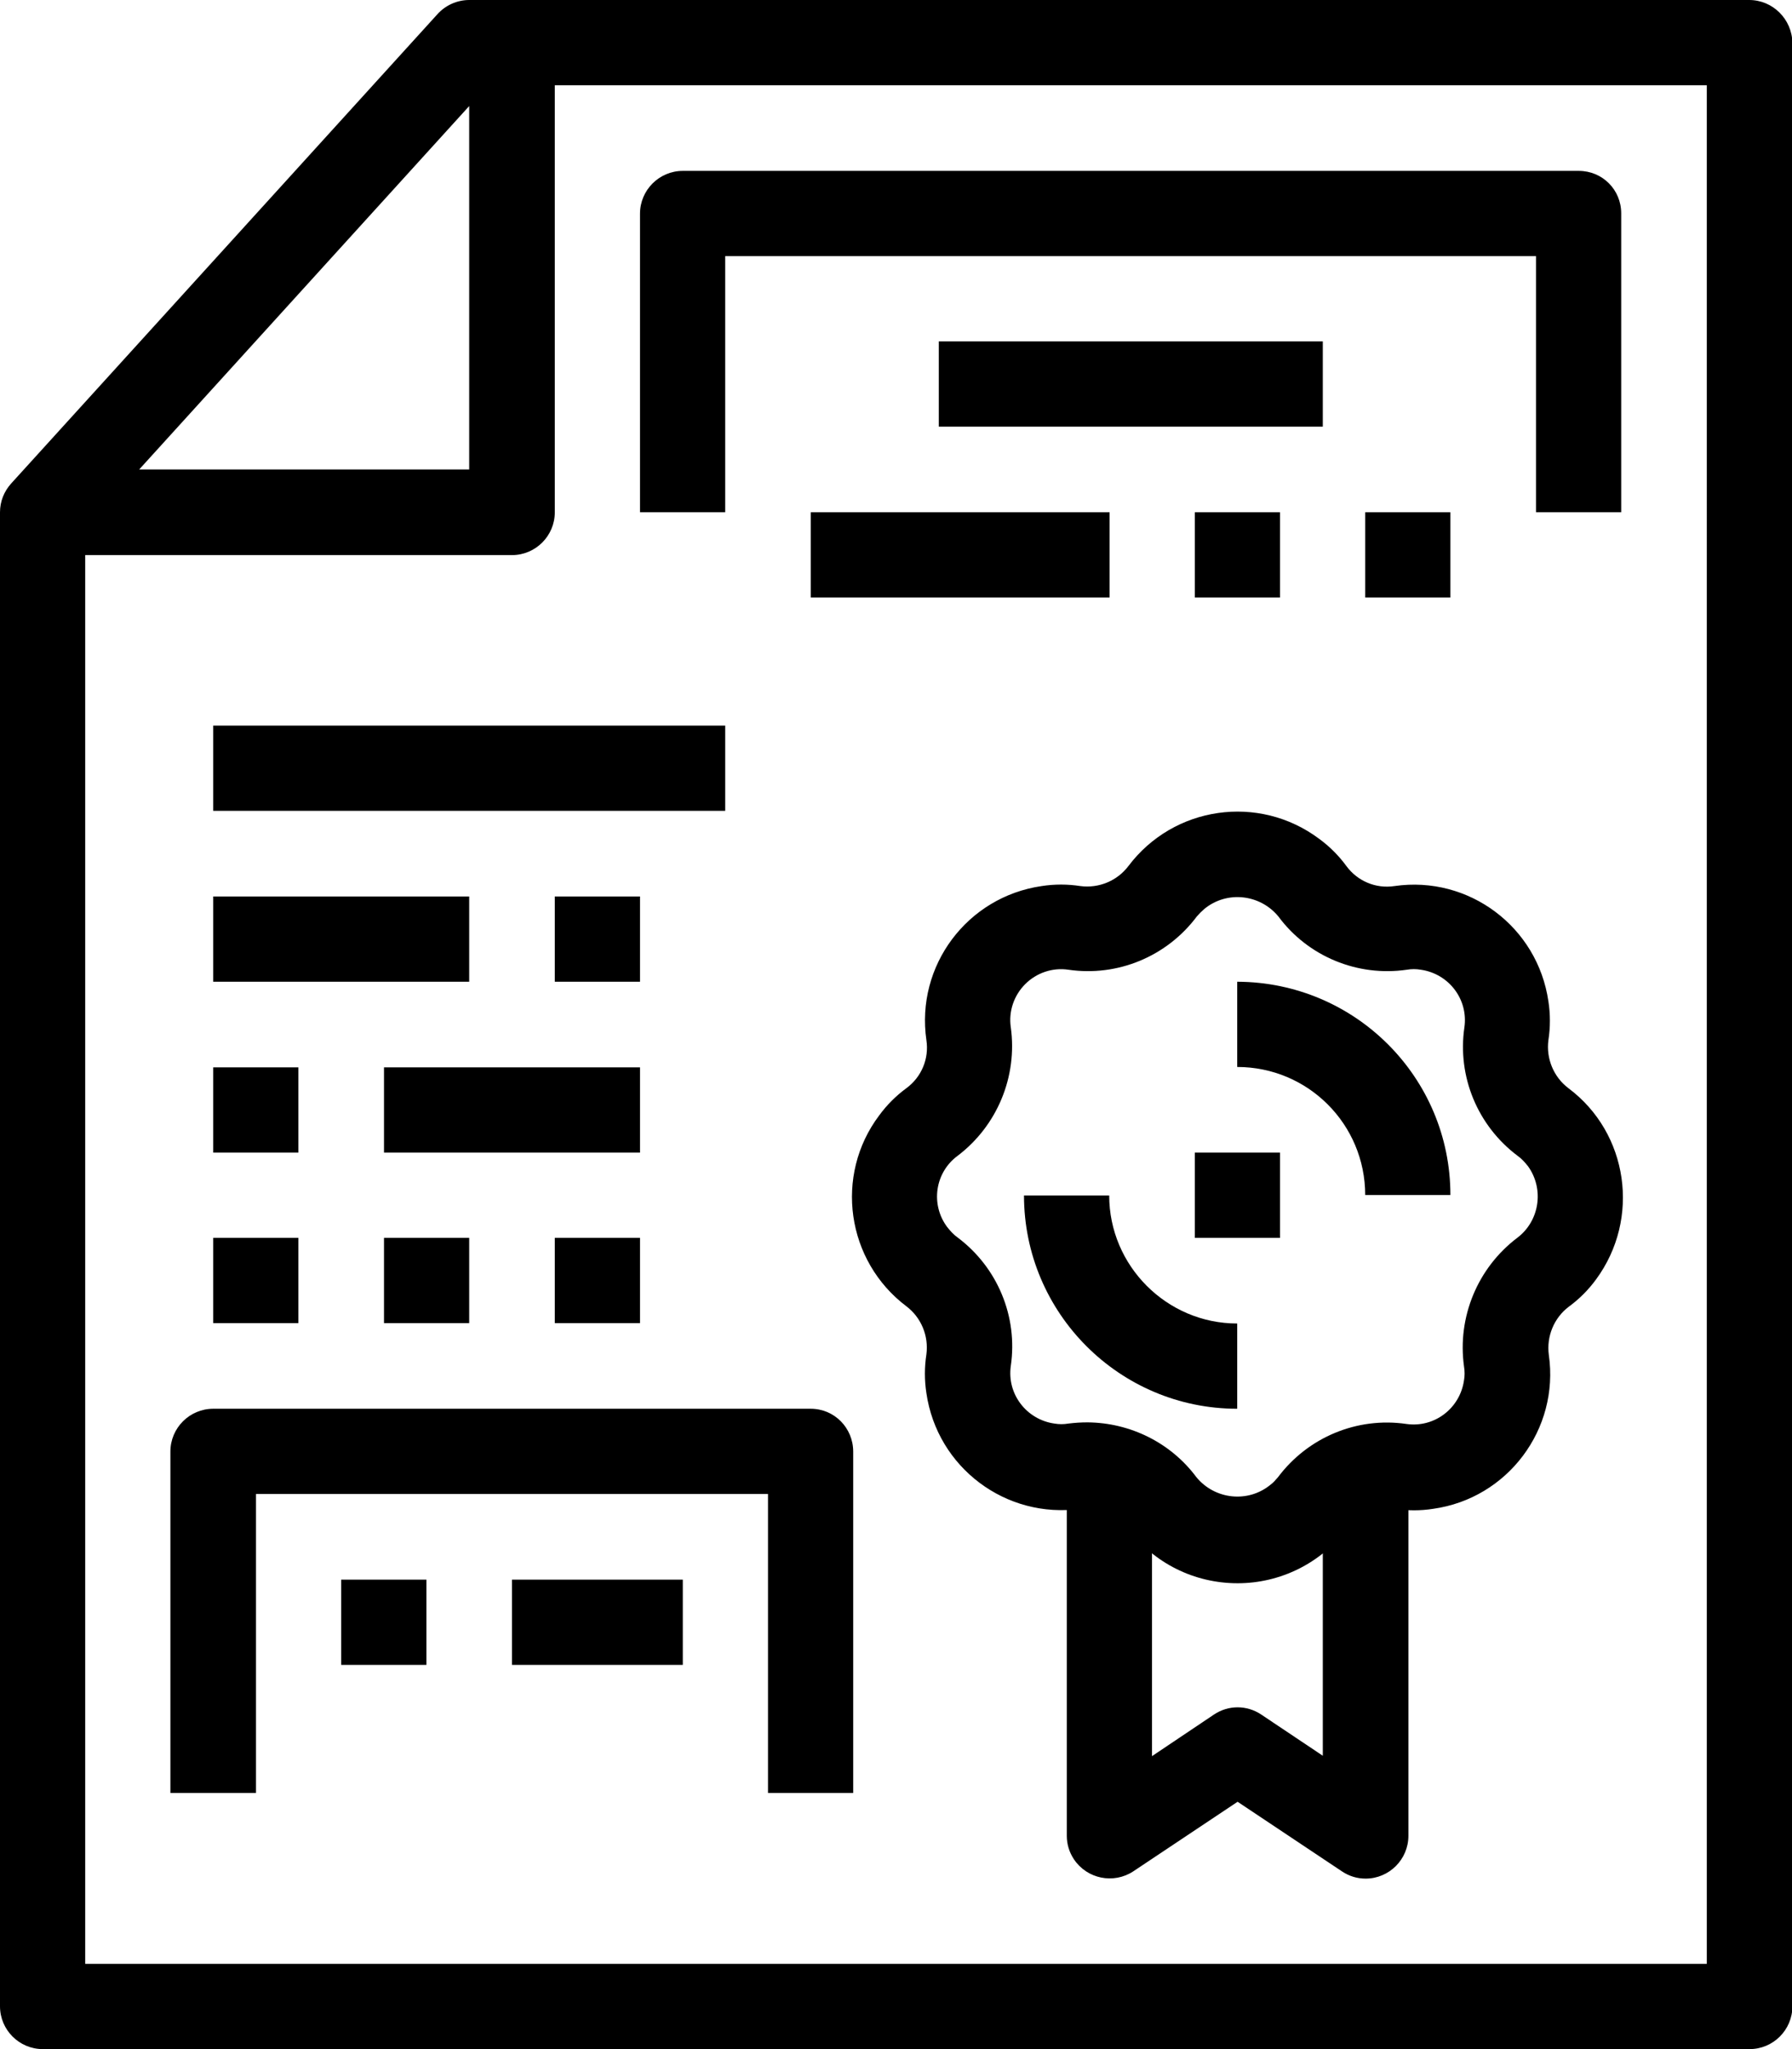 <?xml version="1.0" encoding="utf-8"?>
<!-- Generator: Adobe Illustrator 21.1.0, SVG Export Plug-In . SVG Version: 6.00 Build 0)  -->
<svg version="1.1" id="Capa_1" xmlns="http://www.w3.org/2000/svg" xmlns:xlink="http://www.w3.org/1999/xlink" x="0px" y="0px"
	 width="448px" height="512px" viewBox="0 0 448 512" enable-background="new 0 0 448 512" xml:space="preserve">
<g>
	<g>
		<path d="M437.3,0h-320c-3,0-5.9,1.3-7.9,3.5L2.8,120.8C1,122.8,0,125.3,0,128v373.3c0,5.9,4.8,10.7,10.7,10.7
			h426.7c5.9,0,10.7-4.8,10.7-10.7V10.7C448,4.8,443.2,0,437.3,0z M117.3,26.5v90.8H34.8L117.3,26.5z M426.7,490.7H21.3v-352H128
			c5.9,0,10.7-4.8,10.7-10.7V21.3h288V490.7z"/>
	</g>
</g>
<g>
	<g>
		<path d="M392.1,271.9c-3.7-2.8-5.6-7.4-5-12c0.5-3.2,0.5-6.5,0-9.7c-2.7-18.6-19.9-31.5-38.5-28.8
			c-4.6,0.7-9.2-1.2-12-5c-1.9-2.6-4.2-4.9-6.8-6.8c-15.1-11.3-36.4-8.2-47.7,6.8c-2.8,3.7-7.4,5.6-12,5c-3.2-0.5-6.5-0.5-9.7,0
			c-18.6,2.7-31.5,19.9-28.8,38.5c0.7,4.6-1.2,9.2-5,12c-2.6,1.9-4.9,4.2-6.8,6.8c-11.3,15-8.2,36.4,6.8,47.7c3.7,2.8,5.6,7.4,5,12
			c-0.5,3.2-0.5,6.5,0,9.7c2.7,18.6,19.9,31.5,38.5,28.9c4.6-0.7,9.2,1.2,12,5c6.4,8.6,16.5,13.6,27.3,13.6c10.7,0,20.8-5,27.3-13.6
			c2.8-3.7,7.4-5.7,12-5c3.2,0.5,6.4,0.5,9.6,0c18.6-2.6,31.6-19.9,28.9-38.5c-0.6-4.6,1.3-9.2,5-12c2.6-1.9,4.9-4.2,6.8-6.8
			C410.2,304.5,407.1,283.1,392.1,271.9z M379.3,309.3c-9.9,7.5-15,19.8-13.3,32.1c0.2,1.2,0.2,2.4,0,3.5c-1,7-7.4,11.9-14.4,10.9
			c-12.3-1.8-24.6,3.3-32.1,13.3c-0.6,0.7-1.2,1.4-1.9,1.9c-5.6,4.6-13.9,3.7-18.5-1.9c-6.4-8.6-16.5-13.6-27.2-13.7l0,0
			c-1.6,0-3.2,0.1-4.8,0.3c-1.2,0.2-2.3,0.2-3.5,0c-7-1-11.9-7.4-10.9-14.4c1.8-12.3-3.3-24.6-13.3-32.1c-1-0.7-1.8-1.6-2.6-2.6
			c-4.2-5.6-3.1-13.6,2.6-17.8c9.9-7.5,15-19.8,13.3-32.1c-0.6-4,0.8-8,3.6-10.8c2.8-2.8,6.8-4.2,10.8-3.6
			c12.3,1.8,24.6-3.3,32.1-13.3c0.6-0.7,1.2-1.3,1.9-1.9c5.6-4.6,13.9-3.7,18.5,1.9c7.4,10,19.8,15.1,32.1,13.3
			c1.2-0.2,2.3-0.2,3.5,0c7,1,11.9,7.4,10.9,14.4c-1.8,12.3,3.3,24.6,13.3,32.1c1,0.7,1.8,1.6,2.6,2.6
			C386.1,297.1,384.9,305.1,379.3,309.3z"/>
	</g>
</g>
<g>
	<g>
		<path d="M330.7,373.3v65.4l-15.4-10.3c-3.6-2.4-8.2-2.4-11.8,0L288,438.8v-65.4h-21.3v85.3c0,2.1,0.6,4.1,1.8,5.9
			c3.3,4.9,9.9,6.2,14.8,3l26.1-17.4l26.1,17.4c1.8,1.2,3.8,1.8,5.9,1.8c5.9,0,10.7-4.8,10.7-10.7v-85.3L330.7,373.3L330.7,373.3z"
			/>
	</g>
</g>
<g>
	<g>
		<path d="M277.3,298.7H256c0,29.4,23.9,53.3,53.3,53.3v-21.3C291.7,330.7,277.3,316.3,277.3,298.7z"/>
	</g>
</g>
<g>
	<g>
		<path d="M309.3,245.3v21.3c17.7,0,32,14.3,32,32h21.3C362.6,269.2,338.8,245.4,309.3,245.3z"/>
	</g>
</g>
<g>
	<g>
		<rect x="298.7" y="288" width="21.3" height="21.3"/>
	</g>
</g>
<g>
	<g>
		<path d="M394.7,42.7h-224c-5.9,0-10.7,4.8-10.7,10.7V128h21.3V64H384v64h21.3V53.3
			C405.3,47.4,400.6,42.7,394.7,42.7z"/>
	</g>
</g>
<g>
	<g>
		<rect x="202.7" y="128" width="74.7" height="21.3"/>
	</g>
</g>
<g>
	<g>
		<rect x="298.7" y="128" width="21.3" height="21.3"/>
	</g>
</g>
<g>
	<g>
		<rect x="341.3" y="128" width="21.3" height="21.3"/>
	</g>
</g>
<g>
	<g>
		<rect x="234.7" y="85.3" width="96" height="21.3"/>
	</g>
</g>
<g>
	<g>
		<rect x="53.3" y="181.3" width="128" height="21.3"/>
	</g>
</g>
<g>
	<g>
		<rect x="53.3" y="224" width="64" height="21.3"/>
	</g>
</g>
<g>
	<g>
		<rect x="138.7" y="224" width="21.3" height="21.3"/>
	</g>
</g>
<g>
	<g>
		<rect x="53.3" y="266.7" width="21.3" height="21.3"/>
	</g>
</g>
<g>
	<g>
		<rect x="96" y="266.7" width="64" height="21.3"/>
	</g>
</g>
<g>
	<g>
		<rect x="53.3" y="309.3" width="21.3" height="21.3"/>
	</g>
</g>
<g>
	<g>
		<rect x="96" y="309.3" width="21.3" height="21.3"/>
	</g>
</g>
<g>
	<g>
		<rect x="138.7" y="309.3" width="21.3" height="21.3"/>
	</g>
</g>
<g>
	<g>
		<path d="M202.7,352H53.3c-5.9,0-10.7,4.8-10.7,10.7V448H64v-74.7h128V448h21.3v-85.3
			C213.3,356.8,208.6,352,202.7,352z"/>
	</g>
</g>
<g>
	<g>
		<rect x="85.3" y="394.7" width="21.3" height="21.3"/>
	</g>
</g>
<g>
	<g>
		<rect x="128" y="394.7" width="42.7" height="21.3"/>
	</g>
</g>
</svg>
